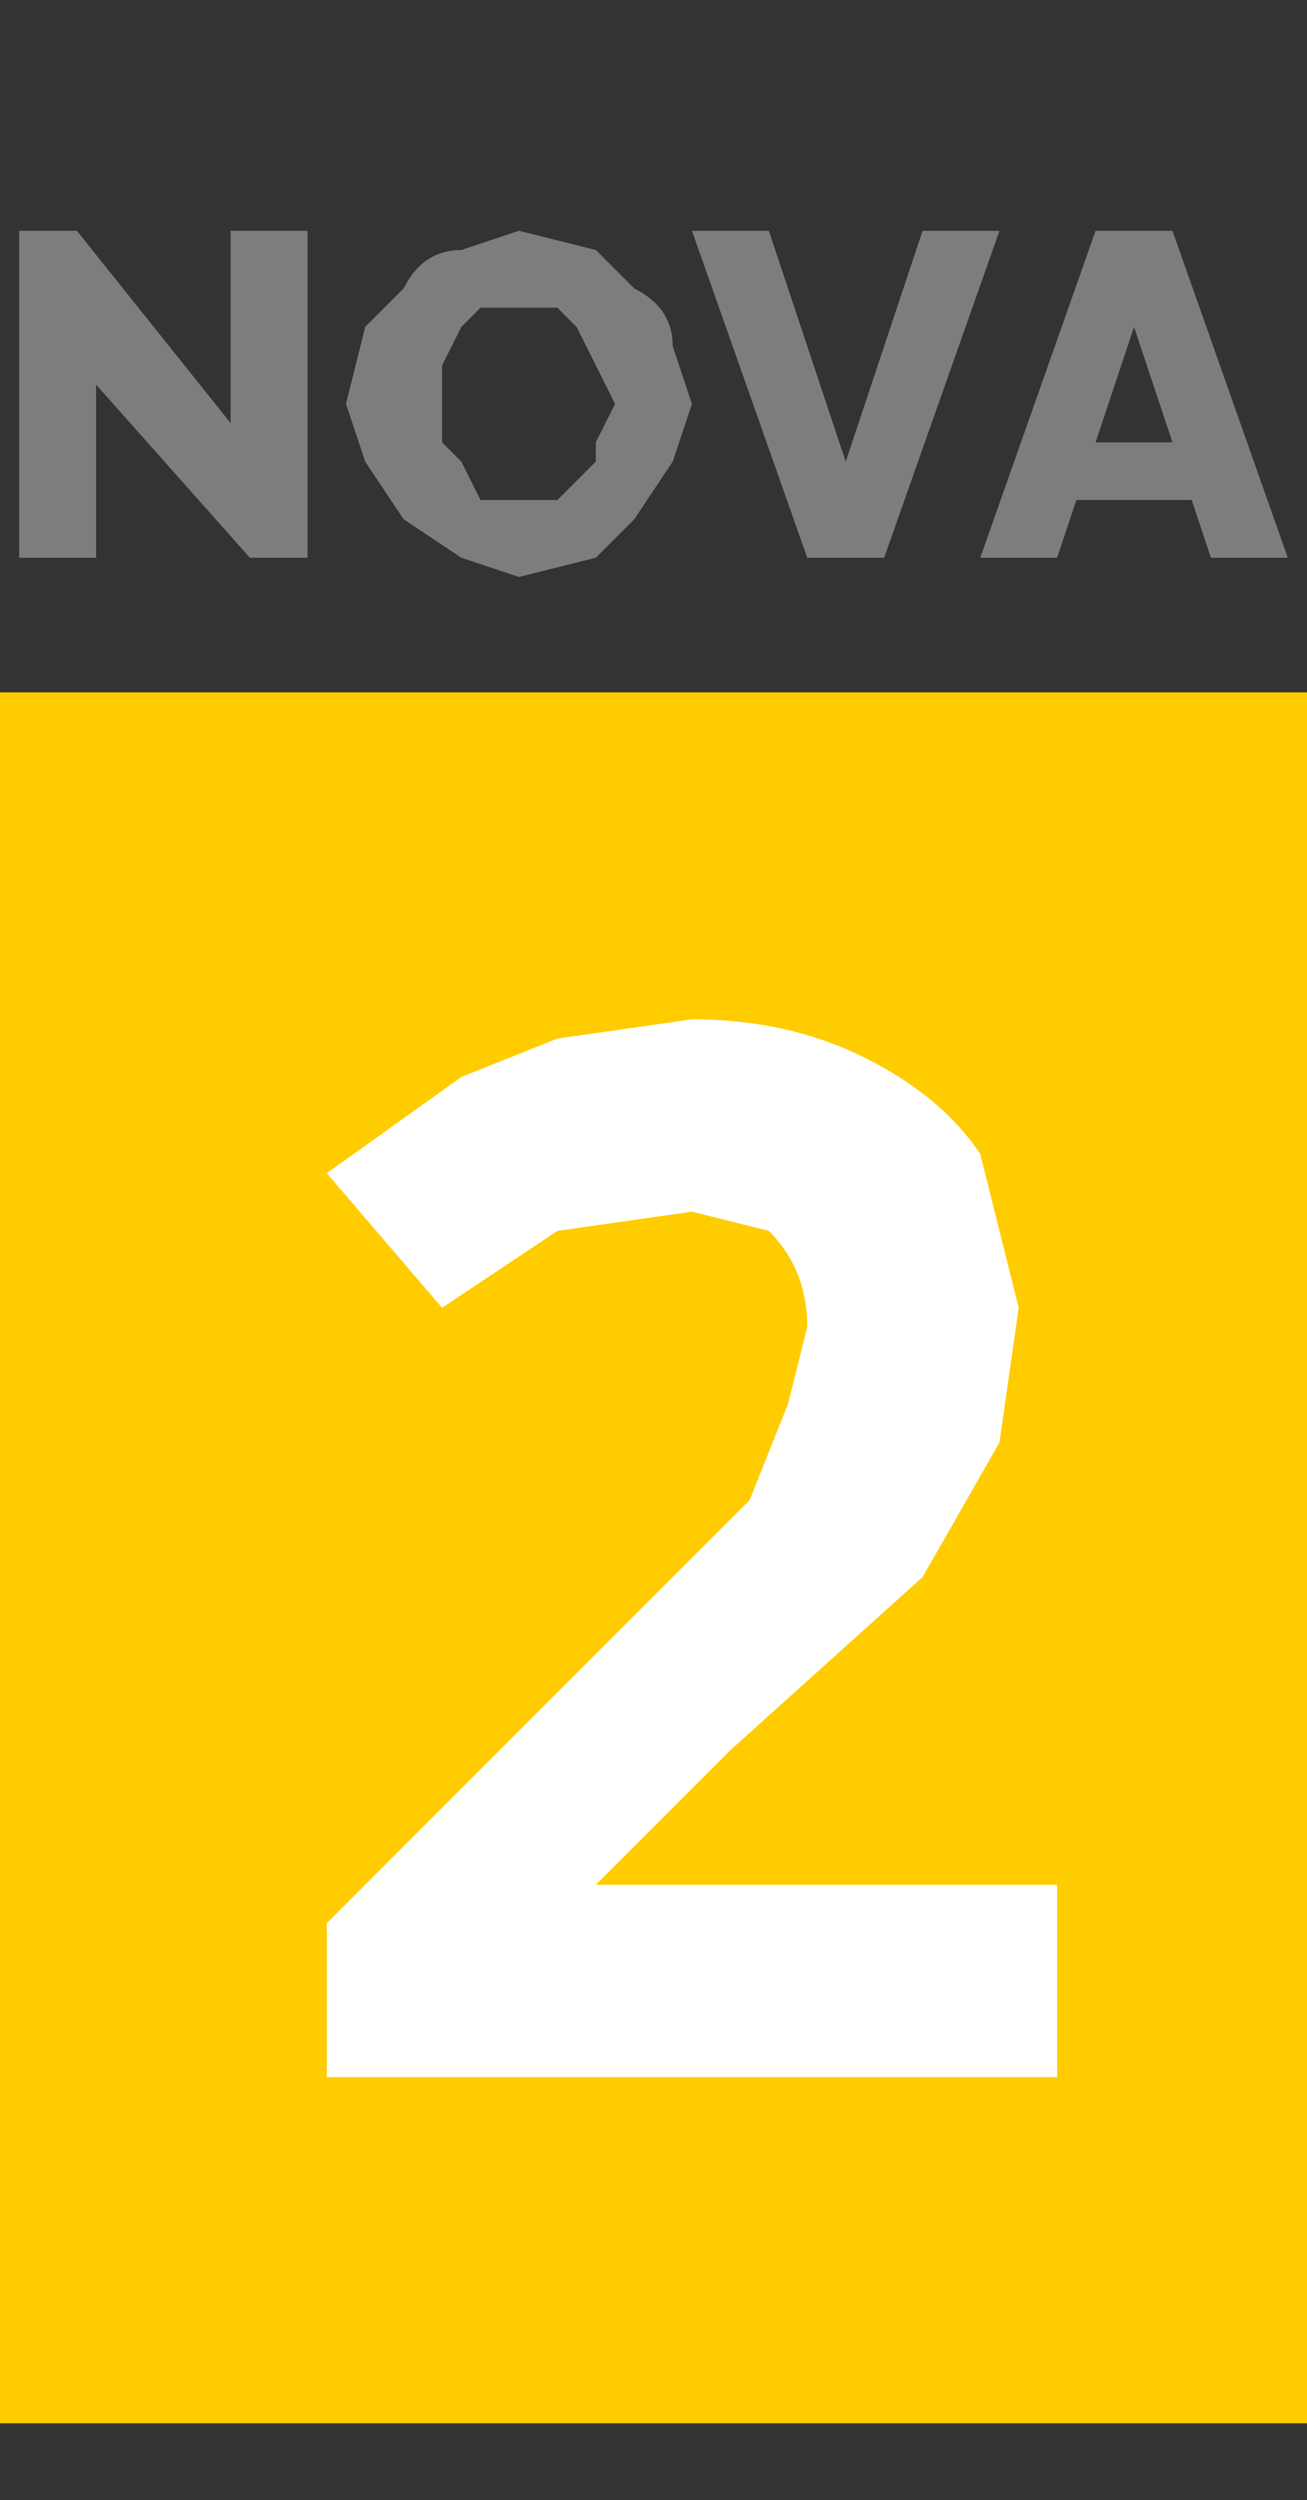 <svg xmlns="http://www.w3.org/2000/svg" width="68" height="130">
  <rect width="100%" height="100%" fill="#333333" stroke="none"/>
  <path d="M0 36h68v90H0z" fill="#fc0"/>
  <g aria-label="NOVA" style="line-height:0%;-inkscape-font-specification:'Raleway Ultra-Bold'" font-weight="800" font-size="268" font-family="Raleway" letter-spacing="0" word-spacing="0" fill="#7d7d7d" stroke-width="22.3">
    <path d="M5 20v9H1V12h3l8 10V12h4v17h-3zM27 30l-3-1-3-2-2-3-1-3 1-4 2-2q1-2 3-2l3-1 4 1 2 2q2 1 2 3l1 3-1 3-2 3-2 2-4 1zm-4-9v2l1 1 1 2h4l2-2v-1l1-2-1-2-1-2-1-1h-4l-1 1-1 2v2zM40 12l4 12 4-12h4l-6 17h-4l-6-17zM57 12h4l6 17h-4l-1-3h-6l-1 3h-4zm4 11l-2-6-2 6z" style="-inkscape-font-specification:'Raleway Ultra-Bold'"/>
  </g>
  <g style="line-height:1.25">
    <path d="M55 108H17v-8l14-14 8-8 2-5 1-4q0-3-2-5l-4-1-7 1-6 4-6-7 7-5 5-2 7-1q5 0 9 2t6 5l2 8-1 7-4 7-10 9-7 7h24z" style="-inkscape-font-specification:'Open Sans Bold'" font-weight="700" font-family="Open Sans" aria-label="2" font-size="829.6" letter-spacing="0" word-spacing="0" fill="#fff" stroke-width="20.7"/>
  </g>
</svg>

